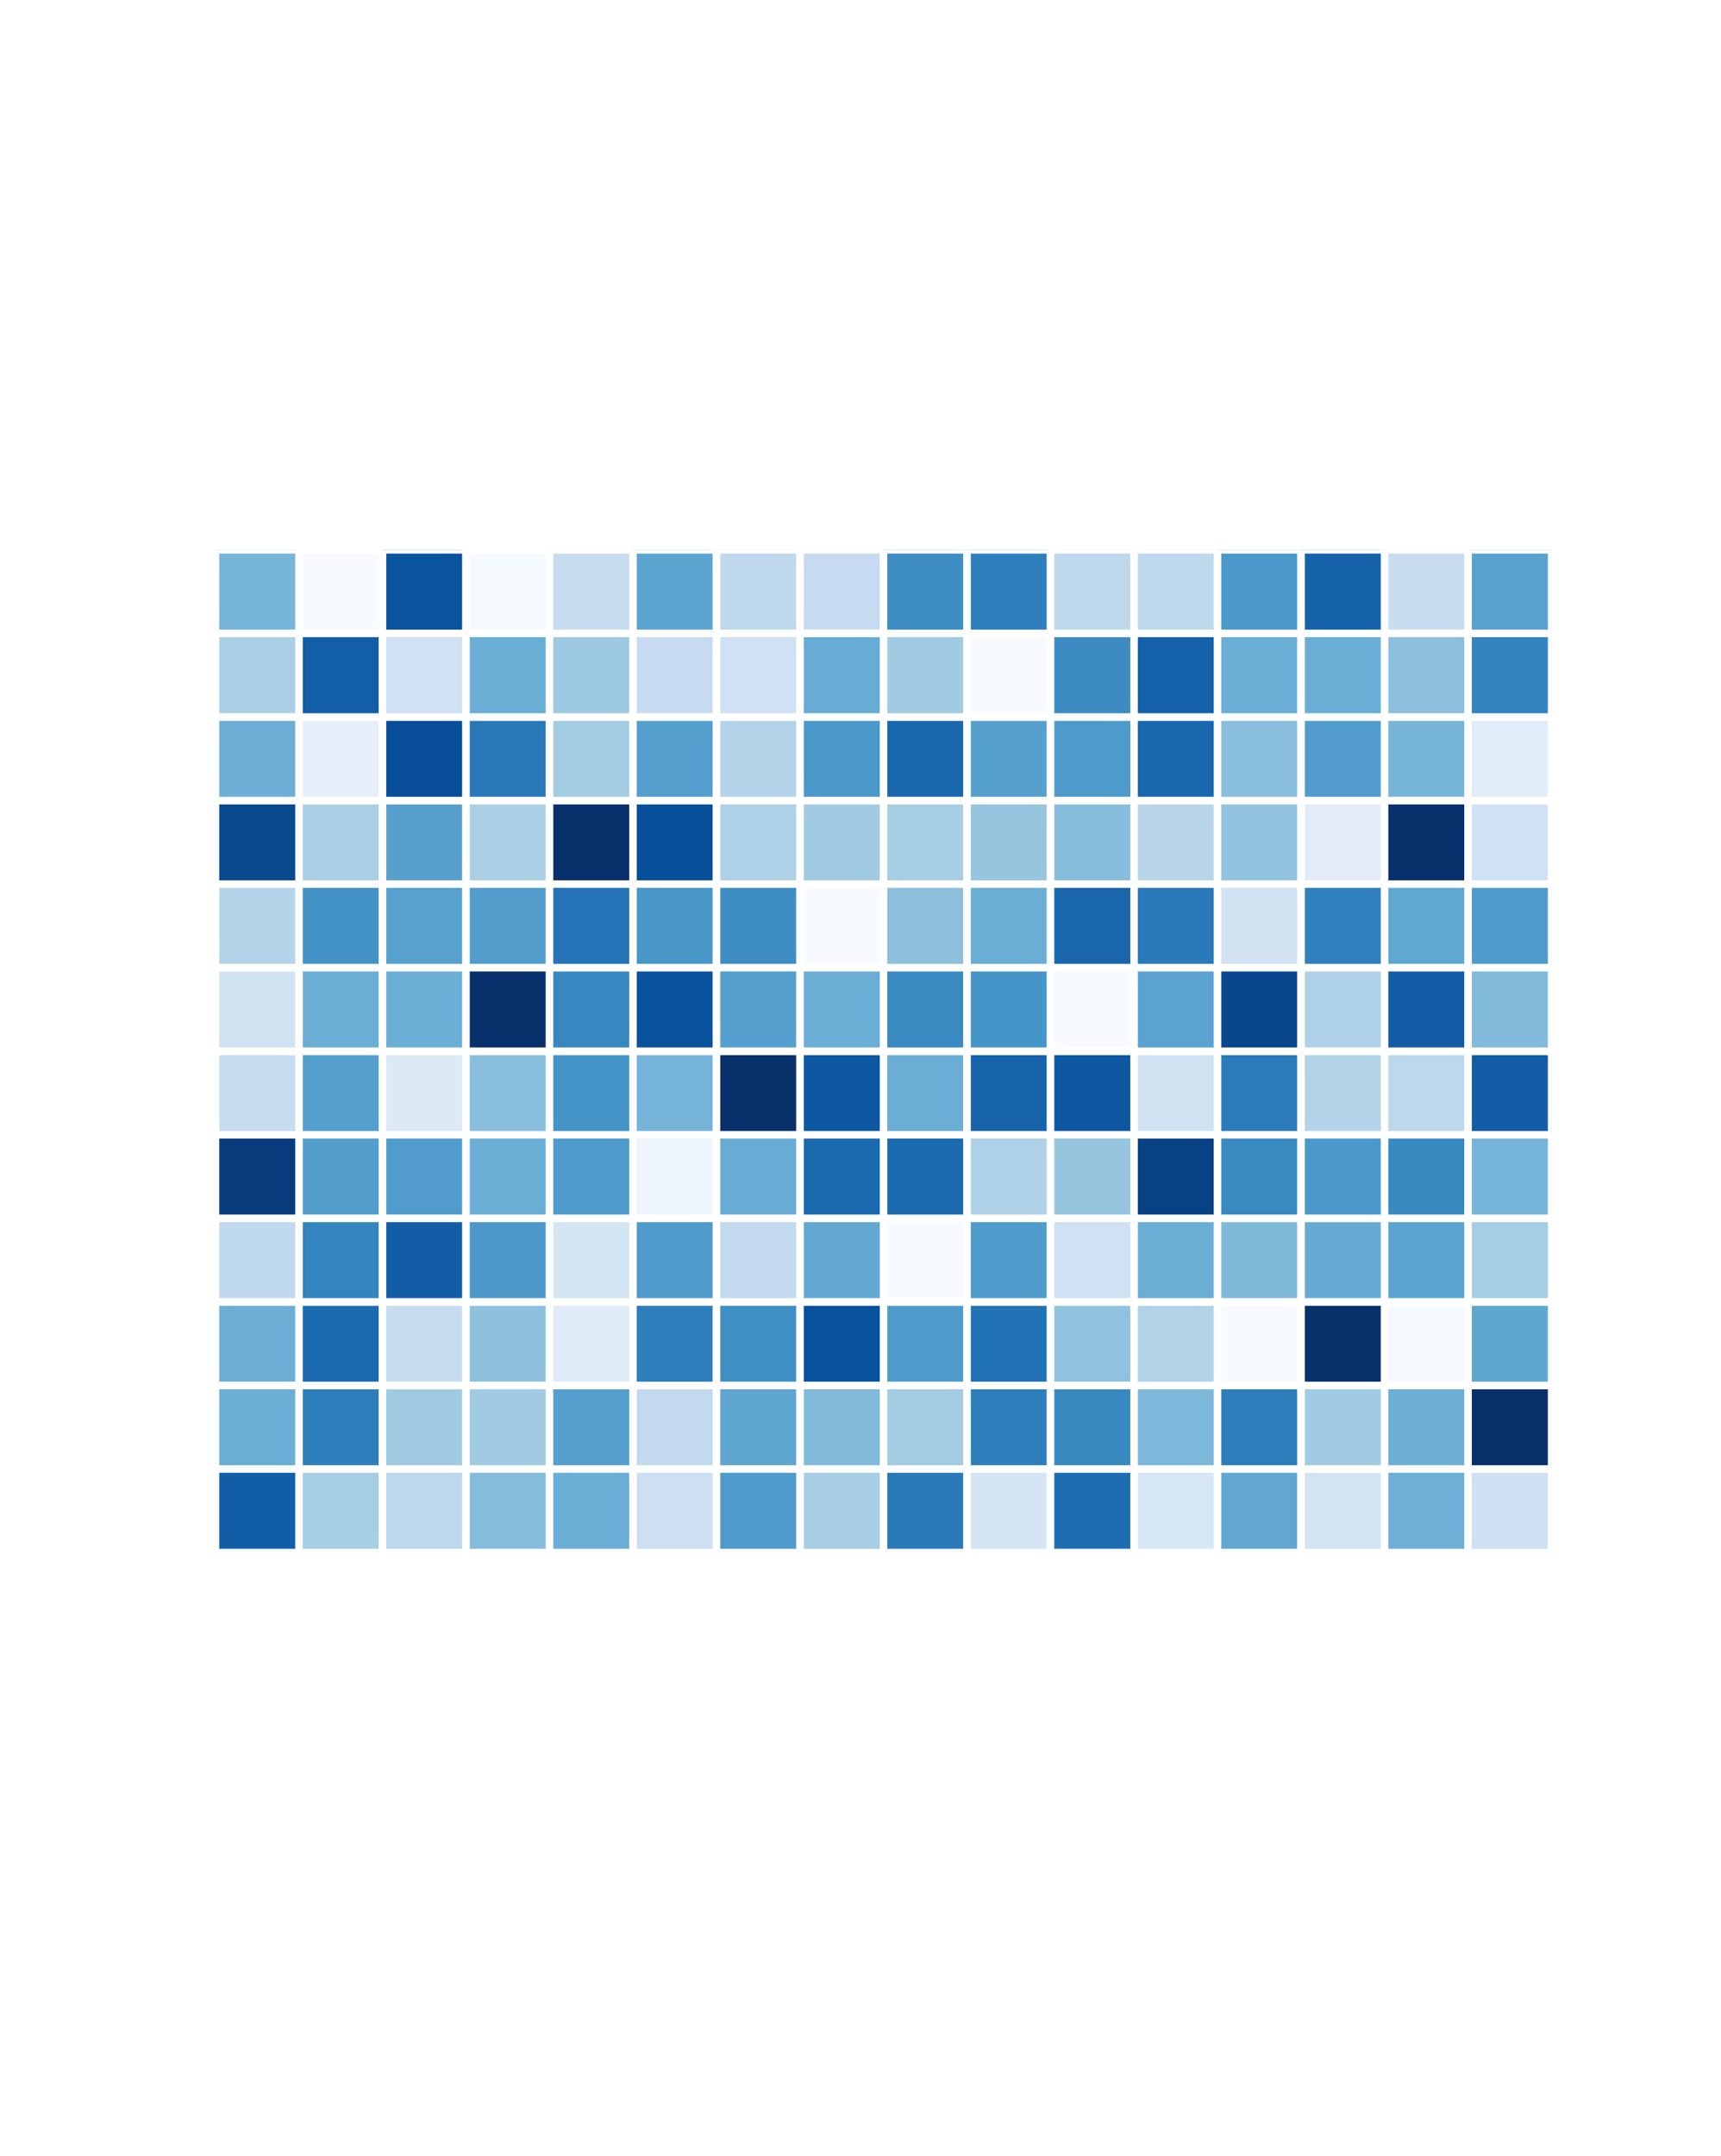 <?xml version="1.0" encoding="utf-8" standalone="no"?>
<!DOCTYPE svg PUBLIC "-//W3C//DTD SVG 1.1//EN"
  "http://www.w3.org/Graphics/SVG/1.1/DTD/svg11.dtd">
<!-- Created with matplotlib (http://matplotlib.org/) -->
<svg height="288pt" version="1.1" viewBox="0 0 230 288" width="230pt" xmlns="http://www.w3.org/2000/svg" xmlns:xlink="http://www.w3.org/1999/xlink">
 <defs>
  <style type="text/css">
*{stroke-linecap:butt;stroke-linejoin:round;stroke-miterlimit:100000;}
  </style>
 </defs>
 <g id="figure_1">
  <g id="patch_1">
   <path d="M 0 288 
L 230.4 288 
L 230.4 0 
L 0 0 
z
" style="fill:#ffffff;"/>
  </g>
  <g id="axes_1">
   <g id="QuadMesh_1">
    <path clip-path="url(#pa1dd52fe92)" d="M 28.8 207.36 
L 39.96 207.36 
L 39.96 196.2 
L 28.8 196.2 
L 28.8 207.36 
" style="fill:#125ea6;stroke:#ffffff;"/>
    <path clip-path="url(#pa1dd52fe92)" d="M 39.96 207.36 
L 51.12 207.36 
L 51.12 196.2 
L 39.96 196.2 
L 39.96 207.36 
" style="fill:#a6cee4;stroke:#ffffff;"/>
    <path clip-path="url(#pa1dd52fe92)" d="M 51.12 207.36 
L 62.28 207.36 
L 62.28 196.2 
L 51.12 196.2 
L 51.12 207.36 
" style="fill:#bdd7ec;stroke:#ffffff;"/>
    <path clip-path="url(#pa1dd52fe92)" d="M 62.28 207.36 
L 73.44 207.36 
L 73.44 196.2 
L 62.28 196.2 
L 62.28 207.36 
" style="fill:#84bcdb;stroke:#ffffff;"/>
    <path clip-path="url(#pa1dd52fe92)" d="M 73.44 207.36 
L 84.6 207.36 
L 84.6 196.2 
L 73.44 196.2 
L 73.44 207.36 
" style="fill:#6aaed6;stroke:#ffffff;"/>
    <path clip-path="url(#pa1dd52fe92)" d="M 84.6 207.36 
L 95.76 207.36 
L 95.76 196.2 
L 84.6 196.2 
L 84.6 207.36 
" style="fill:#cddff1;stroke:#ffffff;"/>
    <path clip-path="url(#pa1dd52fe92)" d="M 95.76 207.36 
L 106.92 207.36 
L 106.92 196.2 
L 95.76 196.2 
L 95.76 207.36 
" style="fill:#4e9acb;stroke:#ffffff;"/>
    <path clip-path="url(#pa1dd52fe92)" d="M 106.92 207.36 
L 118.08 207.36 
L 118.08 196.2 
L 106.92 196.2 
L 106.92 207.36 
" style="fill:#a8cee4;stroke:#ffffff;"/>
    <path clip-path="url(#pa1dd52fe92)" d="M 118.08 207.36 
L 129.24 207.36 
L 129.24 196.2 
L 118.08 196.2 
L 118.08 207.36 
" style="fill:#2a7ab9;stroke:#ffffff;"/>
    <path clip-path="url(#pa1dd52fe92)" d="M 129.24 207.36 
L 140.4 207.36 
L 140.4 196.2 
L 129.24 196.2 
L 129.24 207.36 
" style="fill:#d6e5f4;stroke:#ffffff;"/>
    <path clip-path="url(#pa1dd52fe92)" d="M 140.4 207.36 
L 151.56 207.36 
L 151.56 196.2 
L 140.4 196.2 
L 140.4 207.36 
" style="fill:#1e6db2;stroke:#ffffff;"/>
    <path clip-path="url(#pa1dd52fe92)" d="M 151.56 207.36 
L 162.72 207.36 
L 162.72 196.2 
L 151.56 196.2 
L 151.56 207.36 
" style="fill:#d7e6f5;stroke:#ffffff;"/>
    <path clip-path="url(#pa1dd52fe92)" d="M 162.72 207.36 
L 173.88 207.36 
L 173.88 196.2 
L 162.72 196.2 
L 162.72 207.36 
" style="fill:#61a7d2;stroke:#ffffff;"/>
    <path clip-path="url(#pa1dd52fe92)" d="M 173.88 207.36 
L 185.04 207.36 
L 185.04 196.2 
L 173.88 196.2 
L 173.88 207.36 
" style="fill:#d2e3f3;stroke:#ffffff;"/>
    <path clip-path="url(#pa1dd52fe92)" d="M 185.04 207.36 
L 196.2 207.36 
L 196.2 196.2 
L 185.04 196.2 
L 185.04 207.36 
" style="fill:#6dafd7;stroke:#ffffff;"/>
    <path clip-path="url(#pa1dd52fe92)" d="M 196.2 207.36 
L 207.36 207.36 
L 207.36 196.2 
L 196.2 196.2 
L 196.2 207.36 
" style="fill:#cee0f2;stroke:#ffffff;"/>
    <path clip-path="url(#pa1dd52fe92)" d="M 28.8 196.2 
L 39.96 196.2 
L 39.96 185.04 
L 28.8 185.04 
L 28.8 196.2 
" style="fill:#6aaed6;stroke:#ffffff;"/>
    <path clip-path="url(#pa1dd52fe92)" d="M 39.96 196.2 
L 51.12 196.2 
L 51.12 185.04 
L 39.96 185.04 
L 39.96 196.2 
" style="fill:#2e7ebc;stroke:#ffffff;"/>
    <path clip-path="url(#pa1dd52fe92)" d="M 51.12 196.2 
L 62.28 196.2 
L 62.28 185.04 
L 51.12 185.04 
L 51.12 196.2 
" style="fill:#9fcae1;stroke:#ffffff;"/>
    <path clip-path="url(#pa1dd52fe92)" d="M 62.28 196.2 
L 73.44 196.2 
L 73.44 185.04 
L 62.28 185.04 
L 62.28 196.2 
" style="fill:#a1cbe2;stroke:#ffffff;"/>
    <path clip-path="url(#pa1dd52fe92)" d="M 73.44 196.2 
L 84.6 196.2 
L 84.6 185.04 
L 73.44 185.04 
L 73.44 196.2 
" style="fill:#549fcd;stroke:#ffffff;"/>
    <path clip-path="url(#pa1dd52fe92)" d="M 84.6 196.2 
L 95.76 196.2 
L 95.76 185.04 
L 84.6 185.04 
L 84.6 196.2 
" style="fill:#c3daee;stroke:#ffffff;"/>
    <path clip-path="url(#pa1dd52fe92)" d="M 95.76 196.2 
L 106.92 196.2 
L 106.92 185.04 
L 95.76 185.04 
L 95.76 196.2 
" style="fill:#5fa6d1;stroke:#ffffff;"/>
    <path clip-path="url(#pa1dd52fe92)" d="M 106.92 196.2 
L 118.08 196.2 
L 118.08 185.04 
L 106.92 185.04 
L 106.92 196.2 
" style="fill:#81badb;stroke:#ffffff;"/>
    <path clip-path="url(#pa1dd52fe92)" d="M 118.08 196.2 
L 129.24 196.2 
L 129.24 185.04 
L 118.08 185.04 
L 118.08 196.2 
" style="fill:#a3cce3;stroke:#ffffff;"/>
    <path clip-path="url(#pa1dd52fe92)" d="M 129.24 196.2 
L 140.4 196.2 
L 140.4 185.04 
L 129.24 185.04 
L 129.24 196.2 
" style="fill:#2e7ebc;stroke:#ffffff;"/>
    <path clip-path="url(#pa1dd52fe92)" d="M 140.4 196.2 
L 151.56 196.2 
L 151.56 185.04 
L 140.4 185.04 
L 140.4 196.2 
" style="fill:#3989c1;stroke:#ffffff;"/>
    <path clip-path="url(#pa1dd52fe92)" d="M 151.56 196.2 
L 162.72 196.2 
L 162.72 185.04 
L 151.56 185.04 
L 151.56 196.2 
" style="fill:#7db8da;stroke:#ffffff;"/>
    <path clip-path="url(#pa1dd52fe92)" d="M 162.72 196.2 
L 173.88 196.2 
L 173.88 185.04 
L 162.72 185.04 
L 162.72 196.2 
" style="fill:#2d7dbb;stroke:#ffffff;"/>
    <path clip-path="url(#pa1dd52fe92)" d="M 173.88 196.2 
L 185.04 196.2 
L 185.04 185.04 
L 173.88 185.04 
L 173.88 196.2 
" style="fill:#a0cbe2;stroke:#ffffff;"/>
    <path clip-path="url(#pa1dd52fe92)" d="M 185.04 196.2 
L 196.2 196.2 
L 196.2 185.04 
L 185.04 185.04 
L 185.04 196.2 
" style="fill:#6caed6;stroke:#ffffff;"/>
    <path clip-path="url(#pa1dd52fe92)" d="M 196.2 196.2 
L 207.36 196.2 
L 207.36 185.04 
L 196.2 185.04 
L 196.2 196.2 
" style="fill:#08306b;stroke:#ffffff;"/>
    <path clip-path="url(#pa1dd52fe92)" d="M 28.8 185.04 
L 39.96 185.04 
L 39.96 173.88 
L 28.8 173.88 
L 28.8 185.04 
" style="fill:#6caed6;stroke:#ffffff;"/>
    <path clip-path="url(#pa1dd52fe92)" d="M 39.96 185.04 
L 51.12 185.04 
L 51.12 173.88 
L 39.96 173.88 
L 39.96 185.04 
" style="fill:#1c6bb0;stroke:#ffffff;"/>
    <path clip-path="url(#pa1dd52fe92)" d="M 51.12 185.04 
L 62.28 185.04 
L 62.28 173.88 
L 51.12 173.88 
L 51.12 185.04 
" style="fill:#c8dcf0;stroke:#ffffff;"/>
    <path clip-path="url(#pa1dd52fe92)" d="M 62.28 185.04 
L 73.44 185.04 
L 73.44 173.88 
L 62.28 173.88 
L 62.28 185.04 
" style="fill:#8dc1dd;stroke:#ffffff;"/>
    <path clip-path="url(#pa1dd52fe92)" d="M 73.44 185.04 
L 84.6 185.04 
L 84.6 173.88 
L 73.44 173.88 
L 73.44 185.04 
" style="fill:#dfebf7;stroke:#ffffff;"/>
    <path clip-path="url(#pa1dd52fe92)" d="M 84.6 185.04 
L 95.76 185.04 
L 95.76 173.88 
L 84.6 173.88 
L 84.6 185.04 
" style="fill:#2e7ebc;stroke:#ffffff;"/>
    <path clip-path="url(#pa1dd52fe92)" d="M 95.76 185.04 
L 106.92 185.04 
L 106.92 173.88 
L 95.76 173.88 
L 95.76 185.04 
" style="fill:#3f8fc5;stroke:#ffffff;"/>
    <path clip-path="url(#pa1dd52fe92)" d="M 106.92 185.04 
L 118.08 185.04 
L 118.08 173.88 
L 106.92 173.88 
L 106.92 185.04 
" style="fill:#08519c;stroke:#ffffff;"/>
    <path clip-path="url(#pa1dd52fe92)" d="M 118.08 185.04 
L 129.24 185.04 
L 129.24 173.88 
L 118.08 173.88 
L 118.08 185.04 
" style="fill:#4f9bcb;stroke:#ffffff;"/>
    <path clip-path="url(#pa1dd52fe92)" d="M 129.24 185.04 
L 140.4 185.04 
L 140.4 173.88 
L 129.24 173.88 
L 129.24 185.04 
" style="fill:#2272b6;stroke:#ffffff;"/>
    <path clip-path="url(#pa1dd52fe92)" d="M 140.4 185.04 
L 151.56 185.04 
L 151.56 173.88 
L 140.4 173.88 
L 140.4 185.04 
" style="fill:#8fc2de;stroke:#ffffff;"/>
    <path clip-path="url(#pa1dd52fe92)" d="M 151.56 185.04 
L 162.72 185.04 
L 162.72 173.88 
L 151.56 173.88 
L 151.56 185.04 
" style="fill:#b2d2e8;stroke:#ffffff;"/>
    <path clip-path="url(#pa1dd52fe92)" d="M 162.72 185.04 
L 173.88 185.04 
L 173.88 173.88 
L 162.72 173.88 
L 162.72 185.04 
" style="fill:#f7fbff;stroke:#ffffff;"/>
    <path clip-path="url(#pa1dd52fe92)" d="M 173.88 185.04 
L 185.04 185.04 
L 185.04 173.88 
L 173.88 173.88 
L 173.88 185.04 
" style="fill:#08306b;stroke:#ffffff;"/>
    <path clip-path="url(#pa1dd52fe92)" d="M 185.04 185.04 
L 196.2 185.04 
L 196.2 173.88 
L 185.04 173.88 
L 185.04 185.04 
" style="fill:#f4f9fe;stroke:#ffffff;"/>
    <path clip-path="url(#pa1dd52fe92)" d="M 196.2 185.04 
L 207.36 185.04 
L 207.36 173.88 
L 196.2 173.88 
L 196.2 185.04 
" style="fill:#5fa6d1;stroke:#ffffff;"/>
    <path clip-path="url(#pa1dd52fe92)" d="M 28.8 173.88 
L 39.96 173.88 
L 39.96 162.72 
L 28.8 162.72 
L 28.8 173.88 
" style="fill:#c1d9ed;stroke:#ffffff;"/>
    <path clip-path="url(#pa1dd52fe92)" d="M 39.96 173.88 
L 51.12 173.88 
L 51.12 162.72 
L 39.96 162.72 
L 39.96 173.88 
" style="fill:#3484bf;stroke:#ffffff;"/>
    <path clip-path="url(#pa1dd52fe92)" d="M 51.12 173.88 
L 62.28 173.88 
L 62.28 162.72 
L 51.12 162.72 
L 51.12 173.88 
" style="fill:#125da6;stroke:#ffffff;"/>
    <path clip-path="url(#pa1dd52fe92)" d="M 62.28 173.88 
L 73.44 173.88 
L 73.44 162.72 
L 62.28 162.72 
L 62.28 173.88 
" style="fill:#4d99ca;stroke:#ffffff;"/>
    <path clip-path="url(#pa1dd52fe92)" d="M 73.44 173.88 
L 84.6 173.88 
L 84.6 162.72 
L 73.44 162.72 
L 73.44 173.88 
" style="fill:#d3e4f3;stroke:#ffffff;"/>
    <path clip-path="url(#pa1dd52fe92)" d="M 84.6 173.88 
L 95.76 173.88 
L 95.76 162.72 
L 84.6 162.72 
L 84.6 173.88 
" style="fill:#4f9bcb;stroke:#ffffff;"/>
    <path clip-path="url(#pa1dd52fe92)" d="M 95.76 173.88 
L 106.92 173.88 
L 106.92 162.72 
L 95.76 162.72 
L 95.76 173.88 
" style="fill:#c2d9ee;stroke:#ffffff;"/>
    <path clip-path="url(#pa1dd52fe92)" d="M 106.92 173.88 
L 118.08 173.88 
L 118.08 162.72 
L 106.92 162.72 
L 106.92 173.88 
" style="fill:#63a8d3;stroke:#ffffff;"/>
    <path clip-path="url(#pa1dd52fe92)" d="M 118.08 173.88 
L 129.24 173.88 
L 129.24 162.72 
L 118.08 162.72 
L 118.08 173.88 
" style="fill:#f7fbff;stroke:#ffffff;"/>
    <path clip-path="url(#pa1dd52fe92)" d="M 129.24 173.88 
L 140.4 173.88 
L 140.4 162.72 
L 129.24 162.72 
L 129.24 173.88 
" style="fill:#4f9bcb;stroke:#ffffff;"/>
    <path clip-path="url(#pa1dd52fe92)" d="M 140.4 173.88 
L 151.56 173.88 
L 151.56 162.72 
L 140.4 162.72 
L 140.4 173.88 
" style="fill:#cfe1f2;stroke:#ffffff;"/>
    <path clip-path="url(#pa1dd52fe92)" d="M 151.56 173.88 
L 162.72 173.88 
L 162.72 162.72 
L 151.56 162.72 
L 151.56 173.88 
" style="fill:#6aaed6;stroke:#ffffff;"/>
    <path clip-path="url(#pa1dd52fe92)" d="M 162.72 173.88 
L 173.88 173.88 
L 173.88 162.72 
L 162.72 162.72 
L 162.72 173.88 
" style="fill:#7fb9da;stroke:#ffffff;"/>
    <path clip-path="url(#pa1dd52fe92)" d="M 173.88 173.88 
L 185.04 173.88 
L 185.04 162.72 
L 173.88 162.72 
L 173.88 173.88 
" style="fill:#66abd4;stroke:#ffffff;"/>
    <path clip-path="url(#pa1dd52fe92)" d="M 185.04 173.88 
L 196.2 173.88 
L 196.2 162.72 
L 185.04 162.72 
L 185.04 173.88 
" style="fill:#5ba3d0;stroke:#ffffff;"/>
    <path clip-path="url(#pa1dd52fe92)" d="M 196.2 173.88 
L 207.36 173.88 
L 207.36 162.72 
L 196.2 162.72 
L 196.2 173.88 
" style="fill:#a5cde3;stroke:#ffffff;"/>
    <path clip-path="url(#pa1dd52fe92)" d="M 28.8 162.72 
L 39.96 162.72 
L 39.96 151.56 
L 28.8 151.56 
L 28.8 162.72 
" style="fill:#083c7d;stroke:#ffffff;"/>
    <path clip-path="url(#pa1dd52fe92)" d="M 39.96 162.72 
L 51.12 162.72 
L 51.12 151.56 
L 39.96 151.56 
L 39.96 162.72 
" style="fill:#539ecd;stroke:#ffffff;"/>
    <path clip-path="url(#pa1dd52fe92)" d="M 51.12 162.72 
L 62.28 162.72 
L 62.28 151.56 
L 51.12 151.56 
L 51.12 162.72 
" style="fill:#519ccc;stroke:#ffffff;"/>
    <path clip-path="url(#pa1dd52fe92)" d="M 62.28 162.72 
L 73.44 162.72 
L 73.44 151.56 
L 62.28 151.56 
L 62.28 162.72 
" style="fill:#6aaed6;stroke:#ffffff;"/>
    <path clip-path="url(#pa1dd52fe92)" d="M 73.44 162.72 
L 84.6 162.72 
L 84.6 151.56 
L 73.44 151.56 
L 73.44 162.72 
" style="fill:#4e9acb;stroke:#ffffff;"/>
    <path clip-path="url(#pa1dd52fe92)" d="M 84.6 162.72 
L 95.76 162.72 
L 95.76 151.56 
L 84.6 151.56 
L 84.6 162.72 
" style="fill:#eef5fc;stroke:#ffffff;"/>
    <path clip-path="url(#pa1dd52fe92)" d="M 95.76 162.72 
L 106.92 162.72 
L 106.92 151.56 
L 95.76 151.56 
L 95.76 162.72 
" style="fill:#68acd5;stroke:#ffffff;"/>
    <path clip-path="url(#pa1dd52fe92)" d="M 106.92 162.72 
L 118.08 162.72 
L 118.08 151.56 
L 106.92 151.56 
L 106.92 162.72 
" style="fill:#1b69af;stroke:#ffffff;"/>
    <path clip-path="url(#pa1dd52fe92)" d="M 118.08 162.72 
L 129.24 162.72 
L 129.24 151.56 
L 118.08 151.56 
L 118.08 162.72 
" style="fill:#1c6ab0;stroke:#ffffff;"/>
    <path clip-path="url(#pa1dd52fe92)" d="M 129.24 162.72 
L 140.4 162.72 
L 140.4 151.56 
L 129.24 151.56 
L 129.24 162.72 
" style="fill:#afd1e7;stroke:#ffffff;"/>
    <path clip-path="url(#pa1dd52fe92)" d="M 140.4 162.72 
L 151.56 162.72 
L 151.56 151.56 
L 140.4 151.56 
L 140.4 162.72 
" style="fill:#95c5df;stroke:#ffffff;"/>
    <path clip-path="url(#pa1dd52fe92)" d="M 151.56 162.72 
L 162.72 162.72 
L 162.72 151.56 
L 151.56 151.56 
L 151.56 162.72 
" style="fill:#084285;stroke:#ffffff;"/>
    <path clip-path="url(#pa1dd52fe92)" d="M 162.72 162.72 
L 173.88 162.72 
L 173.88 151.56 
L 162.72 151.56 
L 162.72 162.72 
" style="fill:#3a8ac2;stroke:#ffffff;"/>
    <path clip-path="url(#pa1dd52fe92)" d="M 173.88 162.72 
L 185.04 162.72 
L 185.04 151.56 
L 173.88 151.56 
L 173.88 162.72 
" style="fill:#4b98ca;stroke:#ffffff;"/>
    <path clip-path="url(#pa1dd52fe92)" d="M 185.04 162.72 
L 196.2 162.72 
L 196.2 151.56 
L 185.04 151.56 
L 185.04 162.72 
" style="fill:#3989c1;stroke:#ffffff;"/>
    <path clip-path="url(#pa1dd52fe92)" d="M 196.2 162.72 
L 207.36 162.72 
L 207.36 151.56 
L 196.2 151.56 
L 196.2 162.72 
" style="fill:#75b4d8;stroke:#ffffff;"/>
    <path clip-path="url(#pa1dd52fe92)" d="M 28.8 151.56 
L 39.96 151.56 
L 39.96 140.4 
L 28.8 140.4 
L 28.8 151.56 
" style="fill:#c8dcf0;stroke:#ffffff;"/>
    <path clip-path="url(#pa1dd52fe92)" d="M 39.96 151.56 
L 51.12 151.56 
L 51.12 140.4 
L 39.96 140.4 
L 39.96 151.56 
" style="fill:#549fcd;stroke:#ffffff;"/>
    <path clip-path="url(#pa1dd52fe92)" d="M 51.12 151.56 
L 62.28 151.56 
L 62.28 140.4 
L 51.12 140.4 
L 51.12 151.56 
" style="fill:#dceaf6;stroke:#ffffff;"/>
    <path clip-path="url(#pa1dd52fe92)" d="M 62.28 151.56 
L 73.44 151.56 
L 73.44 140.4 
L 62.28 140.4 
L 62.28 151.56 
" style="fill:#89bedc;stroke:#ffffff;"/>
    <path clip-path="url(#pa1dd52fe92)" d="M 73.44 151.56 
L 84.6 151.56 
L 84.6 140.4 
L 73.44 140.4 
L 73.44 151.56 
" style="fill:#4594c7;stroke:#ffffff;"/>
    <path clip-path="url(#pa1dd52fe92)" d="M 84.6 151.56 
L 95.76 151.56 
L 95.76 140.4 
L 84.6 140.4 
L 84.6 151.56 
" style="fill:#75b4d8;stroke:#ffffff;"/>
    <path clip-path="url(#pa1dd52fe92)" d="M 95.76 151.56 
L 106.92 151.56 
L 106.92 140.4 
L 95.76 140.4 
L 95.76 151.56 
" style="fill:#08306b;stroke:#ffffff;"/>
    <path clip-path="url(#pa1dd52fe92)" d="M 106.92 151.56 
L 118.08 151.56 
L 118.08 140.4 
L 106.92 140.4 
L 106.92 151.56 
" style="fill:#0e58a2;stroke:#ffffff;"/>
    <path clip-path="url(#pa1dd52fe92)" d="M 118.08 151.56 
L 129.24 151.56 
L 129.24 140.4 
L 118.08 140.4 
L 118.08 151.56 
" style="fill:#6aaed6;stroke:#ffffff;"/>
    <path clip-path="url(#pa1dd52fe92)" d="M 129.24 151.56 
L 140.4 151.56 
L 140.4 140.4 
L 129.24 140.4 
L 129.24 151.56 
" style="fill:#1764ab;stroke:#ffffff;"/>
    <path clip-path="url(#pa1dd52fe92)" d="M 140.4 151.56 
L 151.56 151.56 
L 151.56 140.4 
L 140.4 140.4 
L 140.4 151.56 
" style="fill:#0e58a2;stroke:#ffffff;"/>
    <path clip-path="url(#pa1dd52fe92)" d="M 151.56 151.56 
L 162.72 151.56 
L 162.72 140.4 
L 151.56 140.4 
L 151.56 151.56 
" style="fill:#d0e2f2;stroke:#ffffff;"/>
    <path clip-path="url(#pa1dd52fe92)" d="M 162.72 151.56 
L 173.88 151.56 
L 173.88 140.4 
L 162.72 140.4 
L 162.72 151.56 
" style="fill:#2b7bba;stroke:#ffffff;"/>
    <path clip-path="url(#pa1dd52fe92)" d="M 173.88 151.56 
L 185.04 151.56 
L 185.04 140.4 
L 173.88 140.4 
L 173.88 151.56 
" style="fill:#b3d3e8;stroke:#ffffff;"/>
    <path clip-path="url(#pa1dd52fe92)" d="M 185.04 151.56 
L 196.2 151.56 
L 196.2 140.4 
L 185.04 140.4 
L 185.04 151.56 
" style="fill:#bdd7ec;stroke:#ffffff;"/>
    <path clip-path="url(#pa1dd52fe92)" d="M 196.2 151.56 
L 207.36 151.56 
L 207.36 140.4 
L 196.2 140.4 
L 196.2 151.56 
" style="fill:#125da6;stroke:#ffffff;"/>
    <path clip-path="url(#pa1dd52fe92)" d="M 28.8 140.4 
L 39.96 140.4 
L 39.96 129.24 
L 28.8 129.24 
L 28.8 140.4 
" style="fill:#d1e2f3;stroke:#ffffff;"/>
    <path clip-path="url(#pa1dd52fe92)" d="M 39.96 140.4 
L 51.12 140.4 
L 51.12 129.24 
L 39.96 129.24 
L 39.96 140.4 
" style="fill:#6aaed6;stroke:#ffffff;"/>
    <path clip-path="url(#pa1dd52fe92)" d="M 51.12 140.4 
L 62.28 140.4 
L 62.28 129.24 
L 51.12 129.24 
L 51.12 140.4 
" style="fill:#6aaed6;stroke:#ffffff;"/>
    <path clip-path="url(#pa1dd52fe92)" d="M 62.28 140.4 
L 73.44 140.4 
L 73.44 129.24 
L 62.28 129.24 
L 62.28 140.4 
" style="fill:#08306b;stroke:#ffffff;"/>
    <path clip-path="url(#pa1dd52fe92)" d="M 73.44 140.4 
L 84.6 140.4 
L 84.6 129.24 
L 73.44 129.24 
L 73.44 140.4 
" style="fill:#3787c0;stroke:#ffffff;"/>
    <path clip-path="url(#pa1dd52fe92)" d="M 84.6 140.4 
L 95.76 140.4 
L 95.76 129.24 
L 84.6 129.24 
L 84.6 140.4 
" style="fill:#09529d;stroke:#ffffff;"/>
    <path clip-path="url(#pa1dd52fe92)" d="M 95.76 140.4 
L 106.92 140.4 
L 106.92 129.24 
L 95.76 129.24 
L 95.76 140.4 
" style="fill:#549fcd;stroke:#ffffff;"/>
    <path clip-path="url(#pa1dd52fe92)" d="M 106.92 140.4 
L 118.08 140.4 
L 118.08 129.24 
L 106.92 129.24 
L 106.92 140.4 
" style="fill:#6aaed6;stroke:#ffffff;"/>
    <path clip-path="url(#pa1dd52fe92)" d="M 118.08 140.4 
L 129.24 140.4 
L 129.24 129.24 
L 118.08 129.24 
L 118.08 140.4 
" style="fill:#3a8ac2;stroke:#ffffff;"/>
    <path clip-path="url(#pa1dd52fe92)" d="M 129.24 140.4 
L 140.4 140.4 
L 140.4 129.24 
L 129.24 129.24 
L 129.24 140.4 
" style="fill:#4695c8;stroke:#ffffff;"/>
    <path clip-path="url(#pa1dd52fe92)" d="M 140.4 140.4 
L 151.56 140.4 
L 151.56 129.24 
L 140.4 129.24 
L 140.4 140.4 
" style="fill:#f7fbff;stroke:#ffffff;"/>
    <path clip-path="url(#pa1dd52fe92)" d="M 151.56 140.4 
L 162.72 140.4 
L 162.72 129.24 
L 151.56 129.24 
L 151.56 140.4 
" style="fill:#5aa2cf;stroke:#ffffff;"/>
    <path clip-path="url(#pa1dd52fe92)" d="M 162.72 140.4 
L 173.88 140.4 
L 173.88 129.24 
L 162.72 129.24 
L 162.72 140.4 
" style="fill:#08478d;stroke:#ffffff;"/>
    <path clip-path="url(#pa1dd52fe92)" d="M 173.88 140.4 
L 185.04 140.4 
L 185.04 129.24 
L 173.88 129.24 
L 173.88 140.4 
" style="fill:#afd1e7;stroke:#ffffff;"/>
    <path clip-path="url(#pa1dd52fe92)" d="M 185.04 140.4 
L 196.2 140.4 
L 196.2 129.24 
L 185.04 129.24 
L 185.04 140.4 
" style="fill:#125da6;stroke:#ffffff;"/>
    <path clip-path="url(#pa1dd52fe92)" d="M 196.2 140.4 
L 207.36 140.4 
L 207.36 129.24 
L 196.2 129.24 
L 196.2 140.4 
" style="fill:#81badb;stroke:#ffffff;"/>
    <path clip-path="url(#pa1dd52fe92)" d="M 28.8 129.24 
L 39.96 129.24 
L 39.96 118.08 
L 28.8 118.08 
L 28.8 129.24 
" style="fill:#b5d4e9;stroke:#ffffff;"/>
    <path clip-path="url(#pa1dd52fe92)" d="M 39.96 129.24 
L 51.12 129.24 
L 51.12 118.08 
L 39.96 118.08 
L 39.96 129.24 
" style="fill:#4493c7;stroke:#ffffff;"/>
    <path clip-path="url(#pa1dd52fe92)" d="M 51.12 129.24 
L 62.28 129.24 
L 62.28 118.08 
L 51.12 118.08 
L 51.12 129.24 
" style="fill:#58a1cf;stroke:#ffffff;"/>
    <path clip-path="url(#pa1dd52fe92)" d="M 62.28 129.24 
L 73.44 129.24 
L 73.44 118.08 
L 62.28 118.08 
L 62.28 129.24 
" style="fill:#529dcc;stroke:#ffffff;"/>
    <path clip-path="url(#pa1dd52fe92)" d="M 73.44 129.24 
L 84.6 129.24 
L 84.6 118.08 
L 73.44 118.08 
L 73.44 129.24 
" style="fill:#2474b7;stroke:#ffffff;"/>
    <path clip-path="url(#pa1dd52fe92)" d="M 84.6 129.24 
L 95.76 129.24 
L 95.76 118.08 
L 84.6 118.08 
L 84.6 129.24 
" style="fill:#4997c9;stroke:#ffffff;"/>
    <path clip-path="url(#pa1dd52fe92)" d="M 95.76 129.24 
L 106.92 129.24 
L 106.92 118.08 
L 95.76 118.08 
L 95.76 129.24 
" style="fill:#3e8ec4;stroke:#ffffff;"/>
    <path clip-path="url(#pa1dd52fe92)" d="M 106.92 129.24 
L 118.08 129.24 
L 118.08 118.08 
L 106.92 118.08 
L 106.92 129.24 
" style="fill:#f7fbff;stroke:#ffffff;"/>
    <path clip-path="url(#pa1dd52fe92)" d="M 118.08 129.24 
L 129.24 129.24 
L 129.24 118.08 
L 118.08 118.08 
L 118.08 129.24 
" style="fill:#8cc0dd;stroke:#ffffff;"/>
    <path clip-path="url(#pa1dd52fe92)" d="M 129.24 129.24 
L 140.4 129.24 
L 140.4 118.08 
L 129.24 118.08 
L 129.24 129.24 
" style="fill:#6aaed6;stroke:#ffffff;"/>
    <path clip-path="url(#pa1dd52fe92)" d="M 140.4 129.24 
L 151.56 129.24 
L 151.56 118.08 
L 140.4 118.08 
L 140.4 129.24 
" style="fill:#1966ad;stroke:#ffffff;"/>
    <path clip-path="url(#pa1dd52fe92)" d="M 151.56 129.24 
L 162.72 129.24 
L 162.72 118.08 
L 151.56 118.08 
L 151.56 129.24 
" style="fill:#2a7ab9;stroke:#ffffff;"/>
    <path clip-path="url(#pa1dd52fe92)" d="M 162.72 129.24 
L 173.88 129.24 
L 173.88 118.08 
L 162.72 118.08 
L 162.72 129.24 
" style="fill:#d1e2f3;stroke:#ffffff;"/>
    <path clip-path="url(#pa1dd52fe92)" d="M 173.88 129.24 
L 185.04 129.24 
L 185.04 118.08 
L 173.88 118.08 
L 173.88 129.24 
" style="fill:#3080bd;stroke:#ffffff;"/>
    <path clip-path="url(#pa1dd52fe92)" d="M 185.04 129.24 
L 196.2 129.24 
L 196.2 118.08 
L 185.04 118.08 
L 185.04 129.24 
" style="fill:#60a7d2;stroke:#ffffff;"/>
    <path clip-path="url(#pa1dd52fe92)" d="M 196.2 129.24 
L 207.36 129.24 
L 207.36 118.08 
L 196.2 118.08 
L 196.2 129.24 
" style="fill:#4f9bcb;stroke:#ffffff;"/>
    <path clip-path="url(#pa1dd52fe92)" d="M 28.8 118.08 
L 39.96 118.08 
L 39.96 106.92 
L 28.8 106.92 
L 28.8 118.08 
" style="fill:#084990;stroke:#ffffff;"/>
    <path clip-path="url(#pa1dd52fe92)" d="M 39.96 118.08 
L 51.12 118.08 
L 51.12 106.92 
L 39.96 106.92 
L 39.96 118.08 
" style="fill:#aacfe5;stroke:#ffffff;"/>
    <path clip-path="url(#pa1dd52fe92)" d="M 51.12 118.08 
L 62.28 118.08 
L 62.28 106.92 
L 51.12 106.92 
L 51.12 118.08 
" style="fill:#57a0ce;stroke:#ffffff;"/>
    <path clip-path="url(#pa1dd52fe92)" d="M 62.28 118.08 
L 73.44 118.08 
L 73.44 106.92 
L 62.28 106.92 
L 62.28 118.08 
" style="fill:#abd0e6;stroke:#ffffff;"/>
    <path clip-path="url(#pa1dd52fe92)" d="M 73.44 118.08 
L 84.6 118.08 
L 84.6 106.92 
L 73.44 106.92 
L 73.44 118.08 
" style="fill:#08306b;stroke:#ffffff;"/>
    <path clip-path="url(#pa1dd52fe92)" d="M 84.6 118.08 
L 95.76 118.08 
L 95.76 106.92 
L 84.6 106.92 
L 84.6 118.08 
" style="fill:#084f99;stroke:#ffffff;"/>
    <path clip-path="url(#pa1dd52fe92)" d="M 95.76 118.08 
L 106.92 118.08 
L 106.92 106.92 
L 95.76 106.92 
L 95.76 118.08 
" style="fill:#afd1e7;stroke:#ffffff;"/>
    <path clip-path="url(#pa1dd52fe92)" d="M 106.92 118.08 
L 118.08 118.08 
L 118.08 106.92 
L 106.92 106.92 
L 106.92 118.08 
" style="fill:#a1cbe2;stroke:#ffffff;"/>
    <path clip-path="url(#pa1dd52fe92)" d="M 118.08 118.08 
L 129.24 118.08 
L 129.24 106.92 
L 118.08 106.92 
L 118.08 118.08 
" style="fill:#a6cee4;stroke:#ffffff;"/>
    <path clip-path="url(#pa1dd52fe92)" d="M 129.24 118.08 
L 140.4 118.08 
L 140.4 106.92 
L 129.24 106.92 
L 129.24 118.08 
" style="fill:#95c5df;stroke:#ffffff;"/>
    <path clip-path="url(#pa1dd52fe92)" d="M 140.4 118.08 
L 151.56 118.08 
L 151.56 106.92 
L 140.4 106.92 
L 140.4 118.08 
" style="fill:#87bddc;stroke:#ffffff;"/>
    <path clip-path="url(#pa1dd52fe92)" d="M 151.56 118.08 
L 162.72 118.08 
L 162.72 106.92 
L 151.56 106.92 
L 151.56 118.08 
" style="fill:#b8d5ea;stroke:#ffffff;"/>
    <path clip-path="url(#pa1dd52fe92)" d="M 162.72 118.08 
L 173.88 118.08 
L 173.88 106.92 
L 162.72 106.92 
L 162.72 118.08 
" style="fill:#91c3de;stroke:#ffffff;"/>
    <path clip-path="url(#pa1dd52fe92)" d="M 173.88 118.08 
L 185.04 118.08 
L 185.04 106.92 
L 173.88 106.92 
L 173.88 118.08 
" style="fill:#e2edf8;stroke:#ffffff;"/>
    <path clip-path="url(#pa1dd52fe92)" d="M 185.04 118.08 
L 196.2 118.08 
L 196.2 106.92 
L 185.04 106.92 
L 185.04 118.08 
" style="fill:#08306b;stroke:#ffffff;"/>
    <path clip-path="url(#pa1dd52fe92)" d="M 196.2 118.08 
L 207.36 118.08 
L 207.36 106.92 
L 196.2 106.92 
L 196.2 118.08 
" style="fill:#cfe1f2;stroke:#ffffff;"/>
    <path clip-path="url(#pa1dd52fe92)" d="M 28.8 106.92 
L 39.96 106.92 
L 39.96 95.76 
L 28.8 95.76 
L 28.8 106.92 
" style="fill:#6caed6;stroke:#ffffff;"/>
    <path clip-path="url(#pa1dd52fe92)" d="M 39.96 106.92 
L 51.12 106.92 
L 51.12 95.76 
L 39.96 95.76 
L 39.96 106.92 
" style="fill:#e7f0fa;stroke:#ffffff;"/>
    <path clip-path="url(#pa1dd52fe92)" d="M 51.12 106.92 
L 62.28 106.92 
L 62.28 95.76 
L 51.12 95.76 
L 51.12 106.92 
" style="fill:#084e98;stroke:#ffffff;"/>
    <path clip-path="url(#pa1dd52fe92)" d="M 62.28 106.92 
L 73.44 106.92 
L 73.44 95.76 
L 62.28 95.76 
L 62.28 106.92 
" style="fill:#2979b9;stroke:#ffffff;"/>
    <path clip-path="url(#pa1dd52fe92)" d="M 73.44 106.92 
L 84.6 106.92 
L 84.6 95.76 
L 73.44 95.76 
L 73.44 106.92 
" style="fill:#a4cce3;stroke:#ffffff;"/>
    <path clip-path="url(#pa1dd52fe92)" d="M 84.6 106.92 
L 95.76 106.92 
L 95.76 95.76 
L 84.6 95.76 
L 84.6 106.92 
" style="fill:#549fcd;stroke:#ffffff;"/>
    <path clip-path="url(#pa1dd52fe92)" d="M 95.76 106.92 
L 106.92 106.92 
L 106.92 95.76 
L 95.76 95.76 
L 95.76 106.92 
" style="fill:#b4d3e9;stroke:#ffffff;"/>
    <path clip-path="url(#pa1dd52fe92)" d="M 106.92 106.92 
L 118.08 106.92 
L 118.08 95.76 
L 106.92 95.76 
L 106.92 106.92 
" style="fill:#4b98ca;stroke:#ffffff;"/>
    <path clip-path="url(#pa1dd52fe92)" d="M 118.08 106.92 
L 129.24 106.92 
L 129.24 95.76 
L 118.08 95.76 
L 118.08 106.92 
" style="fill:#1967ad;stroke:#ffffff;"/>
    <path clip-path="url(#pa1dd52fe92)" d="M 129.24 106.92 
L 140.4 106.92 
L 140.4 95.76 
L 129.24 95.76 
L 129.24 106.92 
" style="fill:#56a0ce;stroke:#ffffff;"/>
    <path clip-path="url(#pa1dd52fe92)" d="M 140.4 106.92 
L 151.56 106.92 
L 151.56 95.76 
L 140.4 95.76 
L 140.4 106.92 
" style="fill:#4e9acb;stroke:#ffffff;"/>
    <path clip-path="url(#pa1dd52fe92)" d="M 151.56 106.92 
L 162.72 106.92 
L 162.72 95.76 
L 151.56 95.76 
L 151.56 106.92 
" style="fill:#1967ad;stroke:#ffffff;"/>
    <path clip-path="url(#pa1dd52fe92)" d="M 162.72 106.92 
L 173.88 106.92 
L 173.88 95.76 
L 162.72 95.76 
L 162.72 106.92 
" style="fill:#89bedc;stroke:#ffffff;"/>
    <path clip-path="url(#pa1dd52fe92)" d="M 173.88 106.92 
L 185.04 106.92 
L 185.04 95.76 
L 173.88 95.76 
L 173.88 106.92 
" style="fill:#519ccc;stroke:#ffffff;"/>
    <path clip-path="url(#pa1dd52fe92)" d="M 185.04 106.92 
L 196.2 106.92 
L 196.2 95.76 
L 185.04 95.76 
L 185.04 106.92 
" style="fill:#77b5d9;stroke:#ffffff;"/>
    <path clip-path="url(#pa1dd52fe92)" d="M 196.2 106.92 
L 207.36 106.92 
L 207.36 95.76 
L 196.2 95.76 
L 196.2 106.92 
" style="fill:#e0ecf8;stroke:#ffffff;"/>
    <path clip-path="url(#pa1dd52fe92)" d="M 28.8 95.76 
L 39.96 95.76 
L 39.96 84.6 
L 28.8 84.6 
L 28.8 95.76 
" style="fill:#a9cfe5;stroke:#ffffff;"/>
    <path clip-path="url(#pa1dd52fe92)" d="M 39.96 95.76 
L 51.12 95.76 
L 51.12 84.6 
L 39.96 84.6 
L 39.96 95.76 
" style="fill:#135fa7;stroke:#ffffff;"/>
    <path clip-path="url(#pa1dd52fe92)" d="M 51.12 95.76 
L 62.28 95.76 
L 62.28 84.6 
L 51.12 84.6 
L 51.12 95.76 
" style="fill:#cfe1f2;stroke:#ffffff;"/>
    <path clip-path="url(#pa1dd52fe92)" d="M 62.28 95.76 
L 73.44 95.76 
L 73.44 84.6 
L 62.28 84.6 
L 62.28 95.76 
" style="fill:#6aaed6;stroke:#ffffff;"/>
    <path clip-path="url(#pa1dd52fe92)" d="M 73.44 95.76 
L 84.6 95.76 
L 84.6 84.6 
L 73.44 84.6 
L 73.44 95.76 
" style="fill:#9cc9e1;stroke:#ffffff;"/>
    <path clip-path="url(#pa1dd52fe92)" d="M 84.6 95.76 
L 95.76 95.76 
L 95.76 84.6 
L 84.6 84.6 
L 84.6 95.76 
" style="fill:#c6dbef;stroke:#ffffff;"/>
    <path clip-path="url(#pa1dd52fe92)" d="M 95.76 95.76 
L 106.92 95.76 
L 106.92 84.6 
L 95.76 84.6 
L 95.76 95.76 
" style="fill:#cfe1f2;stroke:#ffffff;"/>
    <path clip-path="url(#pa1dd52fe92)" d="M 106.92 95.76 
L 118.08 95.76 
L 118.08 84.6 
L 106.92 84.6 
L 106.92 95.76 
" style="fill:#68acd5;stroke:#ffffff;"/>
    <path clip-path="url(#pa1dd52fe92)" d="M 118.08 95.76 
L 129.24 95.76 
L 129.24 84.6 
L 118.08 84.6 
L 118.08 95.76 
" style="fill:#a0cbe2;stroke:#ffffff;"/>
    <path clip-path="url(#pa1dd52fe92)" d="M 129.24 95.76 
L 140.4 95.76 
L 140.4 84.6 
L 129.24 84.6 
L 129.24 95.76 
" style="fill:#f7fbff;stroke:#ffffff;"/>
    <path clip-path="url(#pa1dd52fe92)" d="M 140.4 95.76 
L 151.56 95.76 
L 151.56 84.6 
L 140.4 84.6 
L 140.4 95.76 
" style="fill:#3c8cc3;stroke:#ffffff;"/>
    <path clip-path="url(#pa1dd52fe92)" d="M 151.56 95.76 
L 162.72 95.76 
L 162.72 84.6 
L 151.56 84.6 
L 151.56 95.76 
" style="fill:#1561a9;stroke:#ffffff;"/>
    <path clip-path="url(#pa1dd52fe92)" d="M 162.72 95.76 
L 173.88 95.76 
L 173.88 84.6 
L 162.72 84.6 
L 162.72 95.76 
" style="fill:#6aaed6;stroke:#ffffff;"/>
    <path clip-path="url(#pa1dd52fe92)" d="M 173.88 95.76 
L 185.04 95.76 
L 185.04 84.6 
L 173.88 84.6 
L 173.88 95.76 
" style="fill:#6aaed6;stroke:#ffffff;"/>
    <path clip-path="url(#pa1dd52fe92)" d="M 185.04 95.76 
L 196.2 95.76 
L 196.2 84.6 
L 185.04 84.6 
L 185.04 95.76 
" style="fill:#8cc0dd;stroke:#ffffff;"/>
    <path clip-path="url(#pa1dd52fe92)" d="M 196.2 95.76 
L 207.36 95.76 
L 207.36 84.6 
L 196.2 84.6 
L 196.2 95.76 
" style="fill:#3383be;stroke:#ffffff;"/>
    <path clip-path="url(#pa1dd52fe92)" d="M 28.8 84.6 
L 39.96 84.6 
L 39.96 73.44 
L 28.8 73.44 
L 28.8 84.6 
" style="fill:#77b5d9;stroke:#ffffff;"/>
    <path clip-path="url(#pa1dd52fe92)" d="M 39.96 84.6 
L 51.12 84.6 
L 51.12 73.44 
L 39.96 73.44 
L 39.96 84.6 
" style="fill:#f7fbff;stroke:#ffffff;"/>
    <path clip-path="url(#pa1dd52fe92)" d="M 51.12 84.6 
L 62.28 84.6 
L 62.28 73.44 
L 51.12 73.44 
L 51.12 84.6 
" style="fill:#0a549e;stroke:#ffffff;"/>
    <path clip-path="url(#pa1dd52fe92)" d="M 62.28 84.6 
L 73.44 84.6 
L 73.44 73.44 
L 62.28 73.44 
L 62.28 84.6 
" style="fill:#f5fafe;stroke:#ffffff;"/>
    <path clip-path="url(#pa1dd52fe92)" d="M 73.44 84.6 
L 84.6 84.6 
L 84.6 73.44 
L 73.44 73.44 
L 73.44 84.6 
" style="fill:#c8dcf0;stroke:#ffffff;"/>
    <path clip-path="url(#pa1dd52fe92)" d="M 84.6 84.6 
L 95.76 84.6 
L 95.76 73.44 
L 84.6 73.44 
L 84.6 84.6 
" style="fill:#5da5d1;stroke:#ffffff;"/>
    <path clip-path="url(#pa1dd52fe92)" d="M 95.76 84.6 
L 106.92 84.6 
L 106.92 73.44 
L 95.76 73.44 
L 95.76 84.6 
" style="fill:#c1d9ed;stroke:#ffffff;"/>
    <path clip-path="url(#pa1dd52fe92)" d="M 106.92 84.6 
L 118.08 84.6 
L 118.08 73.44 
L 106.92 73.44 
L 106.92 84.6 
" style="fill:#c6dbef;stroke:#ffffff;"/>
    <path clip-path="url(#pa1dd52fe92)" d="M 118.08 84.6 
L 129.24 84.6 
L 129.24 73.44 
L 118.08 73.44 
L 118.08 84.6 
" style="fill:#3e8ec4;stroke:#ffffff;"/>
    <path clip-path="url(#pa1dd52fe92)" d="M 129.24 84.6 
L 140.4 84.6 
L 140.4 73.44 
L 129.24 73.44 
L 129.24 84.6 
" style="fill:#2f7fbc;stroke:#ffffff;"/>
    <path clip-path="url(#pa1dd52fe92)" d="M 140.4 84.6 
L 151.56 84.6 
L 151.56 73.44 
L 140.4 73.44 
L 140.4 84.6 
" style="fill:#bed8ec;stroke:#ffffff;"/>
    <path clip-path="url(#pa1dd52fe92)" d="M 151.56 84.6 
L 162.72 84.6 
L 162.72 73.44 
L 151.56 73.44 
L 151.56 84.6 
" style="fill:#bed8ec;stroke:#ffffff;"/>
    <path clip-path="url(#pa1dd52fe92)" d="M 162.72 84.6 
L 173.88 84.6 
L 173.88 73.44 
L 162.72 73.44 
L 162.72 84.6 
" style="fill:#4b98ca;stroke:#ffffff;"/>
    <path clip-path="url(#pa1dd52fe92)" d="M 173.88 84.6 
L 185.04 84.6 
L 185.04 73.44 
L 173.88 73.44 
L 173.88 84.6 
" style="fill:#1663aa;stroke:#ffffff;"/>
    <path clip-path="url(#pa1dd52fe92)" d="M 185.04 84.6 
L 196.2 84.6 
L 196.2 73.44 
L 185.04 73.44 
L 185.04 84.6 
" style="fill:#c7dcef;stroke:#ffffff;"/>
    <path clip-path="url(#pa1dd52fe92)" d="M 196.2 84.6 
L 207.36 84.6 
L 207.36 73.44 
L 196.2 73.44 
L 196.2 84.6 
" style="fill:#58a1cf;stroke:#ffffff;"/>
   </g>
  </g>
 </g>
 <defs>
  <clipPath id="pa1dd52fe92">
   <rect height="133.92" width="178.56" x="28.8" y="73.44"/>
  </clipPath>
 </defs>
</svg>
